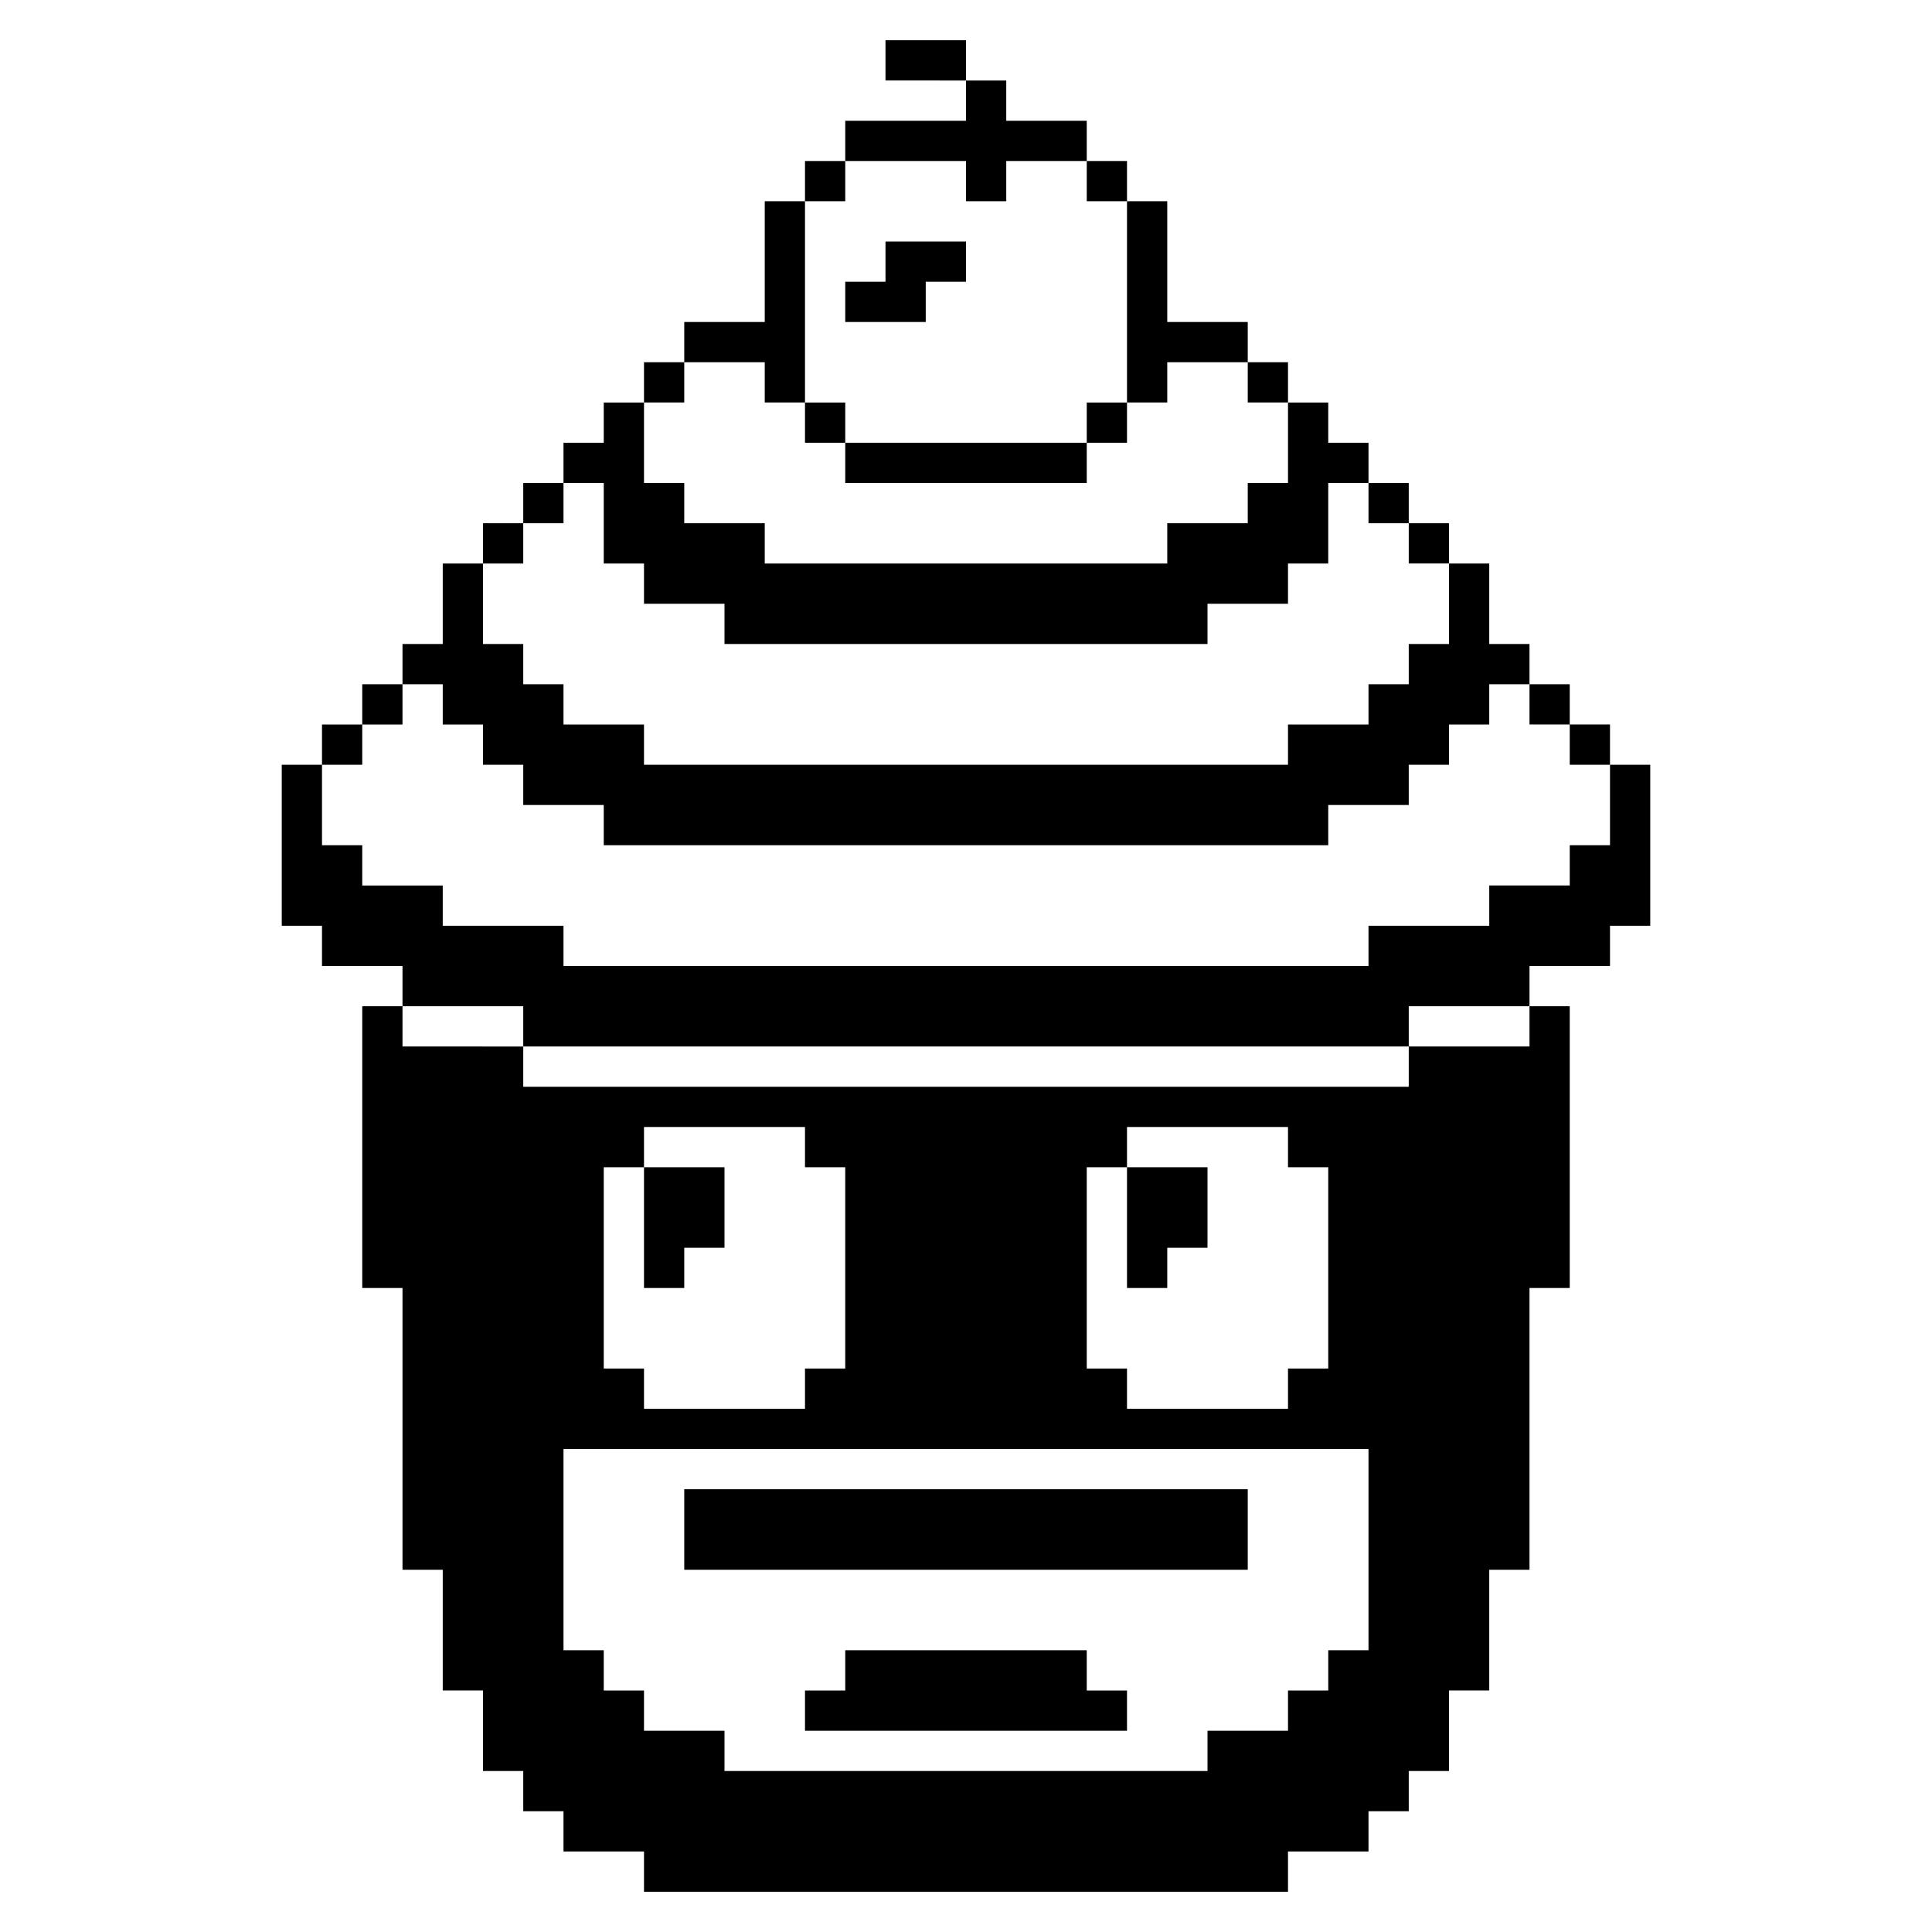 <?xml version="1.0" encoding="UTF-8" standalone="no"?>
<svg
   height="1920px"
   version="1.1"
   width="1920px"
   id="svg13465"
   sodipodi:docname="logo_mono_simplified.svg"
   inkscape:export-filename=""
   inkscape:export-xdpi="7.1999998"
   inkscape:export-ydpi="7.1999998"
   inkscape:version="1.2.2 (b0a8486, 2022-12-01)"
   xmlns:inkscape="http://www.inkscape.org/namespaces/inkscape"
   xmlns:sodipodi="http://sodipodi.sourceforge.net/DTD/sodipodi-0.dtd"
   xmlns="http://www.w3.org/2000/svg"
   xmlns:svg="http://www.w3.org/2000/svg">
  <sodipodi:namedview
     id="namedview13467"
     pagecolor="#ffffff"
     bordercolor="#111111"
     borderopacity="1"
     inkscape:showpageshadow="0"
     inkscape:pageopacity="0"
     inkscape:pagecheckerboard="1"
     inkscape:deskcolor="#d1d1d1"
     showgrid="false"
     inkscape:zoom="0.44619953"
     inkscape:cx="682.43012"
     inkscape:cy="926.71545"
     inkscape:window-width="1792"
     inkscape:window-height="1067"
     inkscape:window-x="0"
     inkscape:window-y="25"
     inkscape:window-maximized="0"
     inkscape:current-layer="svg13465" />
  <defs
     id="defs12251" />
  <path
     id="rect12253"
     d="M 960,80 V 40 h -80 v 40 z m -120,40 v 40 h 120 v 40 h 40 v -40 h 80 v -40 h -80 V 80 h -40 v 40 z m 240,40 v 40 h 40 v -40 z m 40,240 h 40 v -40 h 80 v -40 h -80 V 200 h -40 z m 120,-40 v 40 h 40 v -40 z m 40,240 v -40 h 40 v -40 -40 h 40 v -40 h -40 v -40 h -40 v 40 40 h -40 v 40 h -80 v 40 H 760 v -40 h -80 v -40 h -40 v -40 -40 h -40 v 40 h -40 v 40 h 40 v 40 40 h 40 v 40 h 80 v 40 h 480 v -40 z m 80,-120 v 40 h 40 v -40 z m 40,40 v 40 h 40 v -40 z m 0,280 v -40 h 40 v -40 h 40 v -40 h 40 v -40 h -40 v -40 -40 h -40 v 40 40 h -40 v 40 h -40 v 40 h -80 v 40 H 640 v -40 h -80 v -40 h -40 v -40 h -40 v -80 h -40 v 80 h -40 v 40 h 40 v 40 h 40 v 40 h 40 v 40 h 80 v 40 h 720 v -40 z m 120,-120 v 40 h 40 v -40 z m 40,40 v 40 h 40 V 720 Z M 320,760 h -40 v 160 h 40 v 40 h 80 v 40 h 120 v 40 h 880 v -40 h 120 v -40 h 80 v -40 h 40 V 760 h -40 v 80 h -40 v 40 h -80 v 40 h -120 v 40 H 560 V 920 H 440 v -40 h -80 v -40 h -40 z m 80,280 v -40 h -40 v 280 h 40 v 280 h 40 v 120 h 40 v 80 h 40 v 40 h 40 v 40 h 80 v 40 h 640 v -40 h 80 v -40 h 40 v -40 h 40 v -80 h 40 v -120 h 40 v -280 h 40 v -280 h -40 v 40 h -120 v 40 H 520 v -40 z M 320,760 h 40 v -40 h -40 z m 40,-40 h 40 V 680 H 360 Z M 480,560 h 40 v -40 h -40 z m 40,-40 h 40 V 480 H 520 Z M 640,400 h 40 v -40 h -40 z m 40,-80 v 40 h 80 v 40 h 40 V 200 H 760 V 320 Z M 800,200 h 40 v -40 h -40 z m 0,200 v 40 h 40 v -40 z m 40,40 v 40 h 240 v -40 z m 240,0 h 40 v -40 h -40 z M 920,320 v -40 h 40 v -40 h -80 v 40 h -40 v 40 z M 640,1400 v -40 h -40 v -200 h 40 v -40 h 160 v 40 h 40 v 200 h -40 v 40 z m 0,-240 v 120 h 40 v -40 h 40 v -80 z m 480,240 v -40 h -40 v -200 h 40 v -40 h 160 v 40 h 40 v 200 h -40 v 40 z m 0,-240 v 120 h 40 v -40 h 40 v -80 z m -480,560 v -40 h -40 v -40 h -40 v -200 h 800 v 200 h -40 v 40 h -40 v 40 h -80 v 40 H 720 v -40 z m 40,-240 v 80 h 560 v -80 z m 440,240 v -40 h -40 v -40 H 840 v 40 h -40 v 40 z"
     sodipodi:nodetypes="ccccccccccccccccccccccccccccccccccccccccccccccccccccccccccccccccccccccccccccccccccccccccccccccccccccccccccccccccccccccccccccccccccccccccccccccccccccccccccccccccccccccccccccccccccccccccccccccccccccccccccccccccccccccccccccccccccccccccccccccccccccccccccccccccccccccccccccccccccccccccccccccccccccccccccccccccccccccccccccccccccccccccccccccccccccc" />
</svg>
